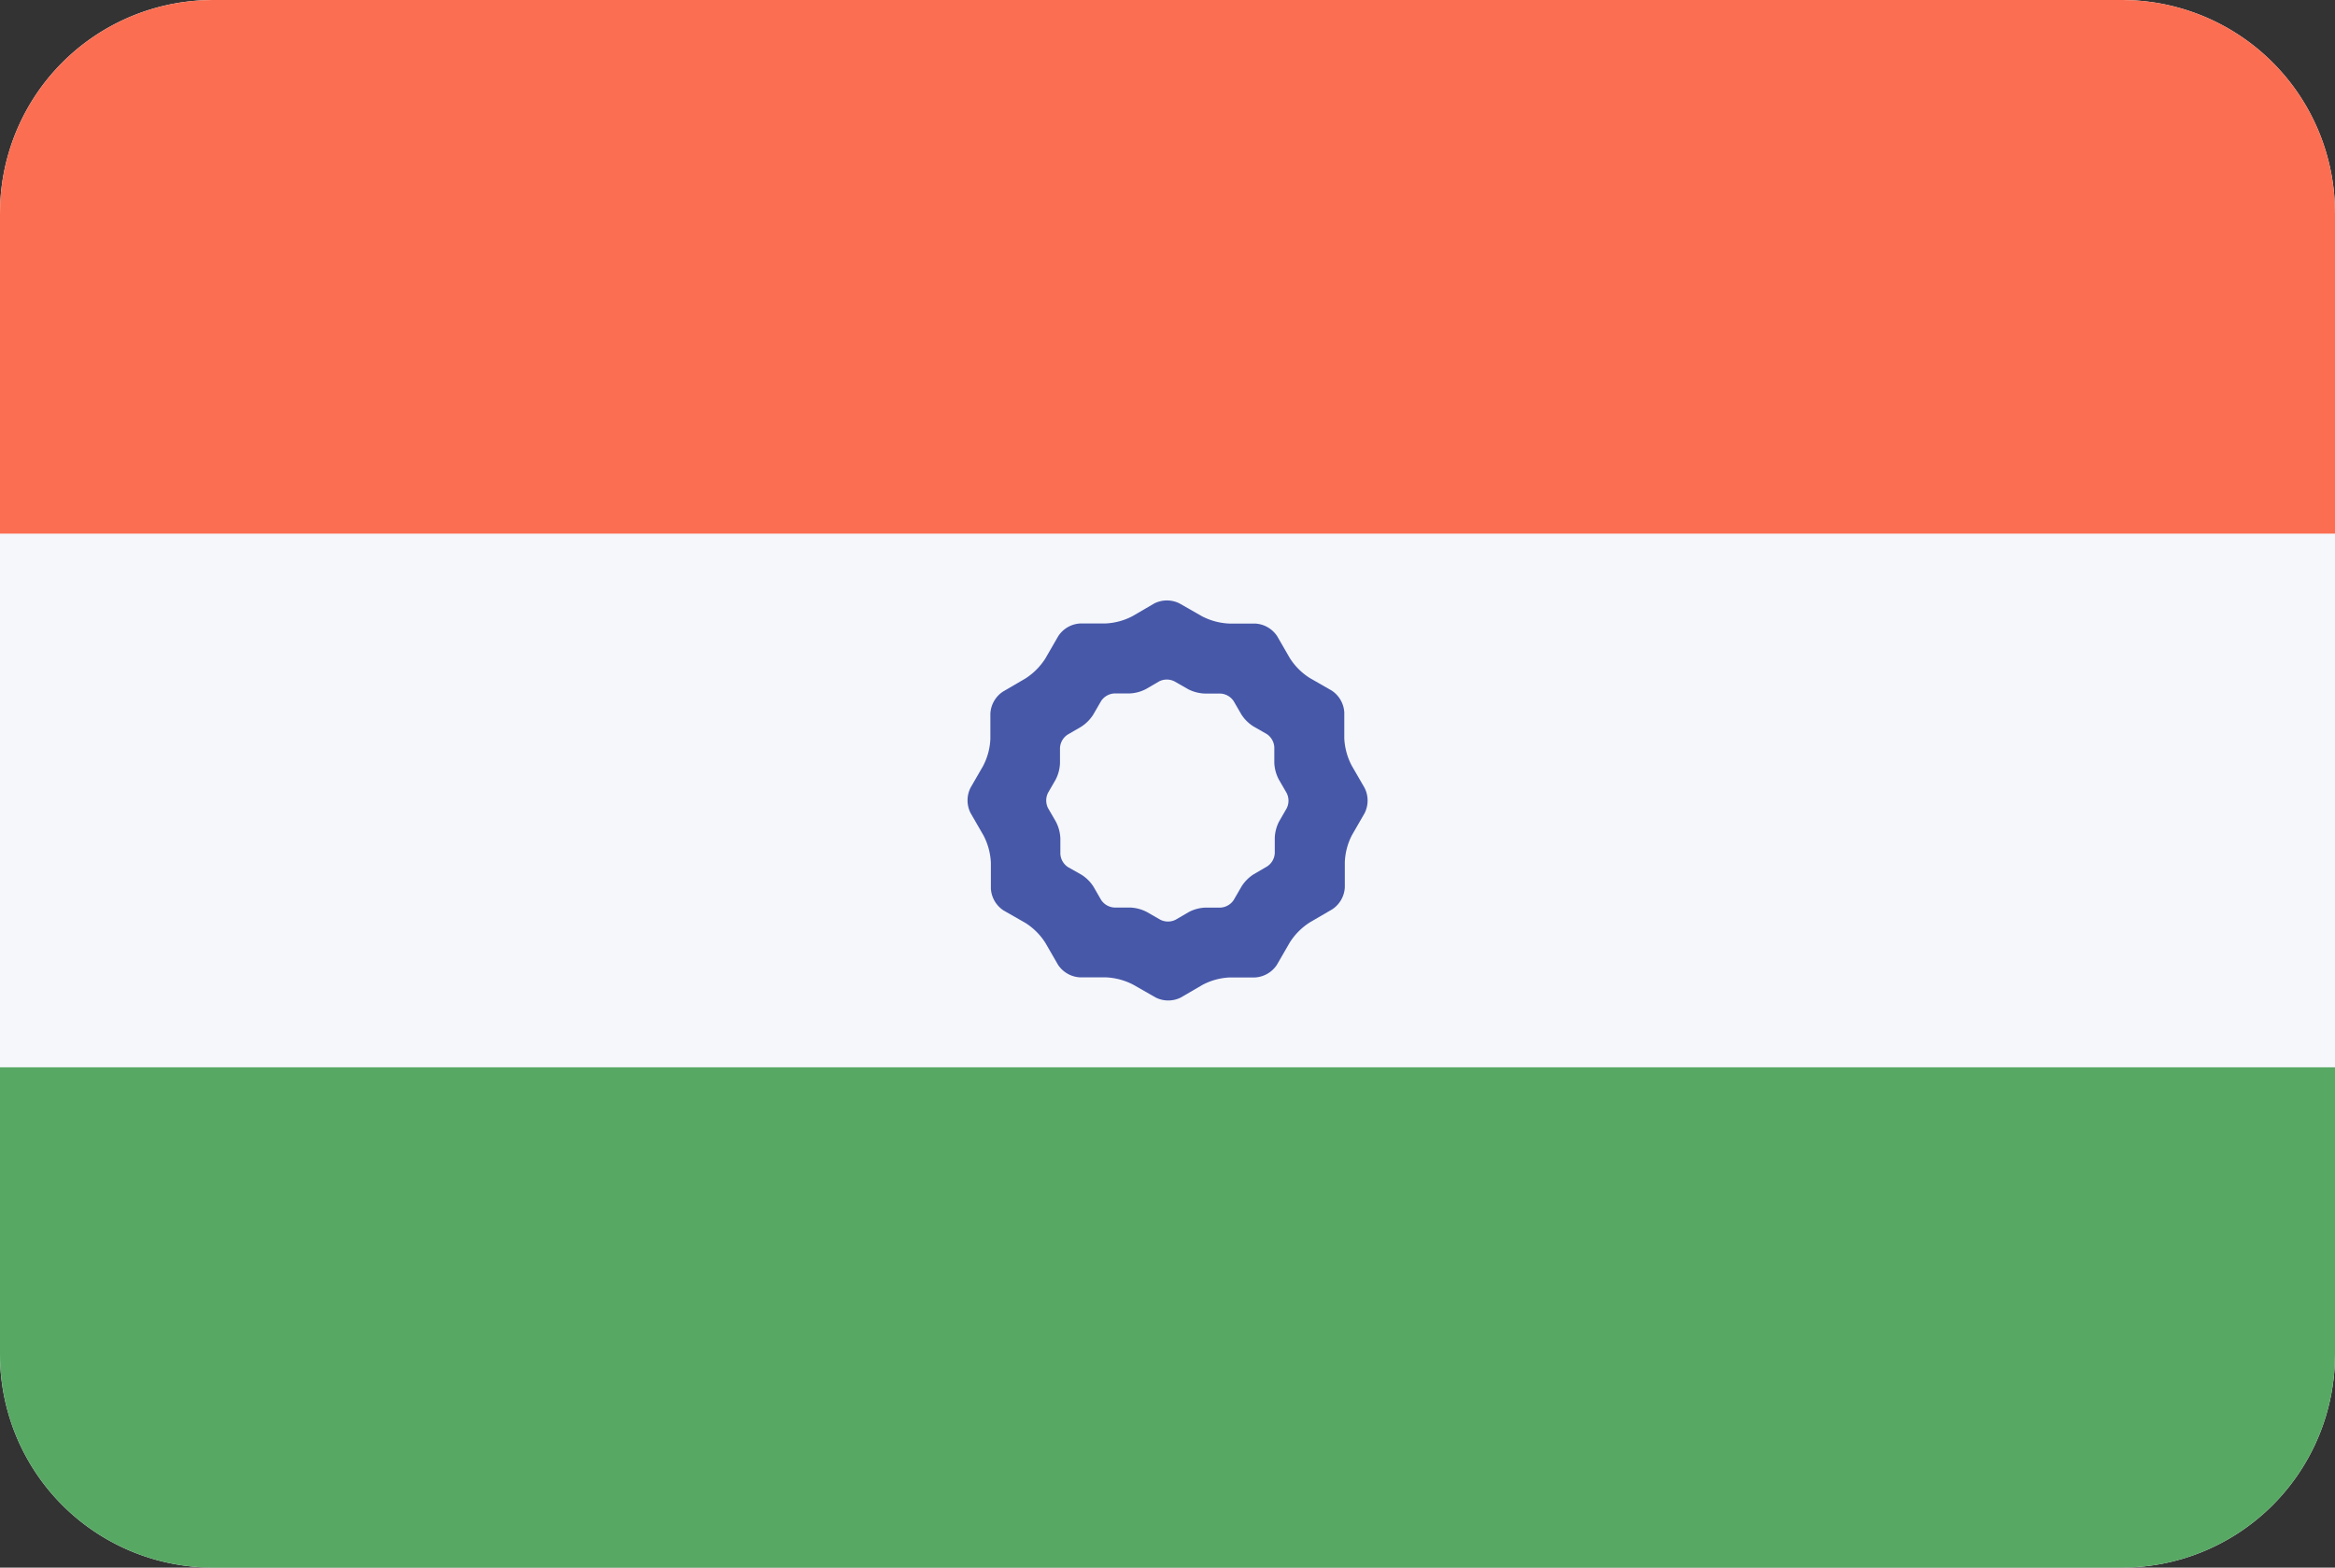 <svg xmlns="http://www.w3.org/2000/svg" xmlns:xlink="http://www.w3.org/1999/xlink" width="70" height="47" viewBox="0 0 70 47">
  <rect x="0" y="0" width="70" height="47" fill="#333333" stroke="none"/>
  <defs>
    <clipPath id="clip-path">
      <path id="Rounded_Rectangle_7_copy" data-name="Rounded Rectangle 7 copy" d="M496.364,181h57.273A6.387,6.387,0,0,1,560,187.409v34.182A6.387,6.387,0,0,1,553.636,228H496.364A6.386,6.386,0,0,1,490,221.591V187.409A6.387,6.387,0,0,1,496.364,181Z" fill="#f5f7fa"/>
    </clipPath>
  </defs>
  <g id="India" transform="translate(-490 -181)">
    <g id="Rounded_Rectangle_7_copy-2" data-name="Rounded Rectangle 7 copy">
      <path id="Rounded_Rectangle_7_copy-3" data-name="Rounded Rectangle 7 copy" d="M496.364,181h57.273A6.387,6.387,0,0,1,560,187.409v34.182A6.387,6.387,0,0,1,553.636,228H496.364A6.386,6.386,0,0,1,490,221.591V187.409A6.387,6.387,0,0,1,496.364,181Z" fill="#f5f7fa"/>
      <g id="Clip" clip-path="url(#clip-path)">
        <rect id="Rectangle_1_copy" data-name="Rectangle 1 copy" width="70" height="16" transform="translate(490 181)" fill="#fc6e51"/>
        <rect id="Rectangle_1_copy_8" data-name="Rectangle 1 copy 8" width="70" height="16" transform="translate(490 213)" fill="#57a863"/>
      </g>
    </g>
    <path id="Shape_11" data-name="Shape 11" d="M530.909,204.624l-.388-.672a1.957,1.957,0,0,1-.221-.818l0-.776a.842.842,0,0,0-.382-.656l-.653-.374a1.922,1.922,0,0,1-.6-.6l-.376-.652a.842.842,0,0,0-.658-.38h-.776a1.956,1.956,0,0,1-.819-.218l-.674-.385a.842.842,0,0,0-.759,0l-.65.379a1.923,1.923,0,0,1-.817.221h-.753a.842.842,0,0,0-.658.38l-.388.672a1.956,1.956,0,0,1-.6.6l-.67.391a.842.842,0,0,0-.377.659l0,.752a1.923,1.923,0,0,1-.218.818l-.376.652a.842.842,0,0,0,0,.759l.388.672a1.956,1.956,0,0,1,.221.818l0,.776a.842.842,0,0,0,.382.656l.653.373a1.925,1.925,0,0,1,.6.6l.376.652a.842.842,0,0,0,.658.38h.776a1.957,1.957,0,0,1,.819.218l.674.385a.842.842,0,0,0,.759,0l.65-.379a1.923,1.923,0,0,1,.817-.221h.753a.842.842,0,0,0,.658-.38l.388-.672a1.955,1.955,0,0,1,.6-.6l.671-.391a.842.842,0,0,0,.377-.659l0-.753a1.921,1.921,0,0,1,.217-.818l.376-.652A.842.842,0,0,0,530.909,204.624Zm-2.335.609-.227.394a1.161,1.161,0,0,0-.131.495l0,.455a.509.509,0,0,1-.228.4l-.405.236a1.183,1.183,0,0,0-.362.363l-.235.406a.509.509,0,0,1-.4.23h-.455a1.161,1.161,0,0,0-.494.134l-.393.229a.509.509,0,0,1-.459,0l-.407-.233a1.184,1.184,0,0,0-.5-.132h-.469a.51.51,0,0,1-.4-.23l-.227-.394a1.16,1.16,0,0,0-.363-.361l-.4-.226a.509.509,0,0,1-.231-.4l0-.469a1.184,1.184,0,0,0-.134-.495l-.235-.406a.51.51,0,0,1,0-.459l.227-.394a1.164,1.164,0,0,0,.131-.495l0-.455a.509.509,0,0,1,.228-.4l.406-.236a1.183,1.183,0,0,0,.362-.363l.235-.406a.51.51,0,0,1,.4-.23h.455a1.163,1.163,0,0,0,.494-.133l.393-.229a.51.51,0,0,1,.459,0l.407.233a1.182,1.182,0,0,0,.5.132h.469a.509.509,0,0,1,.4.23l.228.394a1.163,1.163,0,0,0,.363.361l.395.226a.509.509,0,0,1,.231.4l0,.469a1.18,1.18,0,0,0,.134.495l.235.406A.509.509,0,0,1,528.574,205.233Z" fill="#4758a9"/>
  </g>
</svg>
